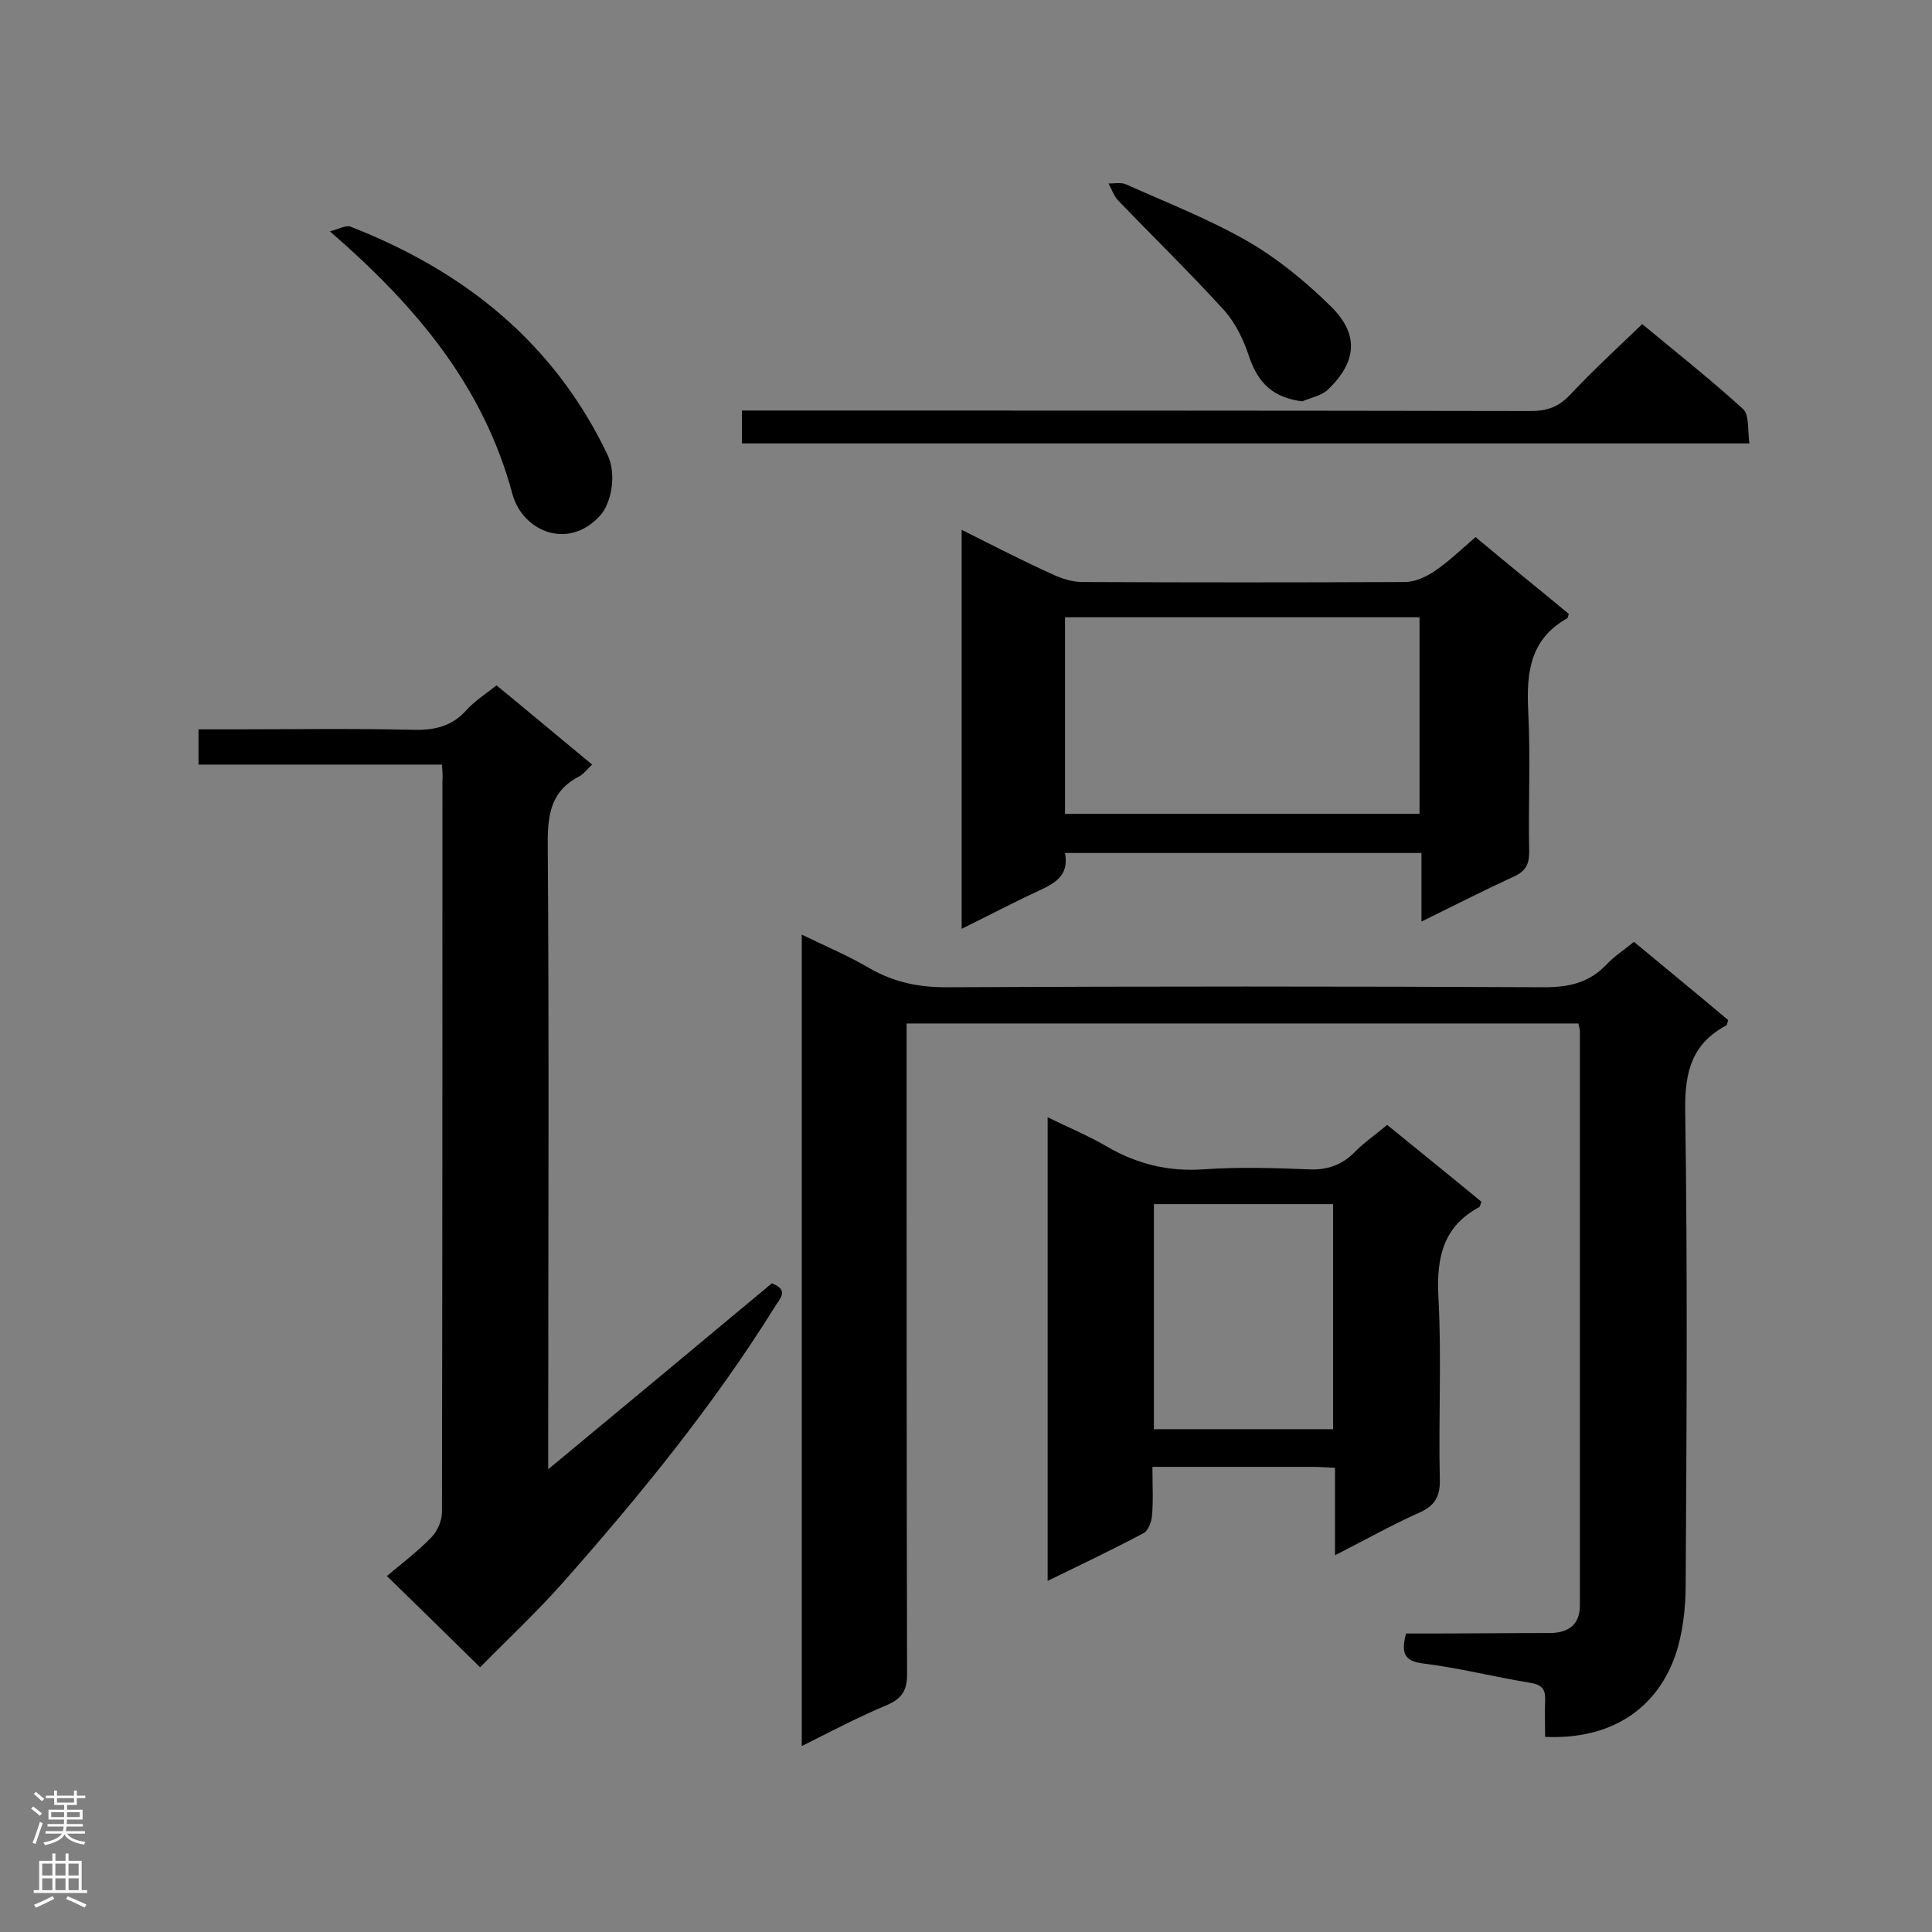 <svg enable-background="new 0 0 400 400" viewBox="0 0 400 400" xmlns="http://www.w3.org/2000/svg"><rect x="0" y="0" width="400" height="400" fill="#808080" stroke="none"/><g fill="#000001"><path d="m166 361.5c0-56.2 0-111.7 0-168 4.9 2.4 9.7 4.4 14.1 7 5.2 3 10.6 4 16.6 3.9 41-.2 82-.2 123 0 5.1 0 9.3-.9 12.9-4.7 1.6-1.7 3.6-3 5.7-4.7 6.5 5.4 13.1 10.8 19.5 16.2-.2.6-.2 1-.4 1.1-7.1 3.8-8.6 9.6-8.5 17.5.5 32.7.3 65.4.1 98.2 0 5-.6 10.3-2.2 14.9-4.1 11.4-13.8 17.3-26.9 16.7 0-2.5-.1-5 0-7.6.1-2.3-.7-3.2-3.1-3.6-7.4-1.2-14.8-3.1-22.2-4-4-.5-4.5-2.3-3.5-6.2h4.4c8.4 0 16.9-.1 25.3-.1 3.9 0 6.4-1.7 6.3-6 0-39.6 0-79.1 0-118.7 0-.4-.2-.8-.3-1.5-46.2 0-92.3 0-139.1 0v5.1c0 43.2 0 86.4.1 129.6 0 3.2-.9 4.9-3.9 6.3-6 2.5-11.7 5.5-17.9 8.6z"/><path d="m91.5 158.3c-16.9 0-33.5 0-50.4 0 0-2.5 0-4.6 0-7.3h7c12.5 0 25-.2 37.5.1 4.4.1 7.9-.7 10.9-4 1.7-1.9 4-3.4 6.3-5.2 6.6 5.4 13 10.8 19.8 16.4-1 .9-1.7 1.9-2.6 2.4-5.7 2.9-6.6 7.5-6.6 13.6.3 41.3.1 82.6.1 123.9v6c15.9-13.2 31.1-25.8 46.3-38.5 3.7 1.4 1.6 3.2.6 4.9-12.7 20.4-27.9 39-43.8 57-5.5 6.2-11.5 11.8-17.2 17.6-6.3-6.2-12.2-12-19.3-18.9 3.2-2.7 6.4-5.1 9.2-8 1.3-1.3 2.2-3.5 2.2-5.2.1-50.5.1-100.9.1-151.4.1-1 0-2-.1-3.4z"/><path d="m324.8 127.1c-.2.6-.2.8-.3.9-7.7 4.3-8.5 11.2-8.1 19.2.5 9.7 0 19.5.2 29.2 0 2.5-.7 3.9-3 5-6.3 2.9-12.4 6-19.3 9.4 0-5.1 0-9.5 0-14.2-24.8 0-49.1 0-73.8 0 .9 4.8-2.2 6.3-5.6 7.9-5.2 2.4-10.3 5.1-15.8 7.8 0-27.7 0-54.8 0-82.6 6.6 3.3 12.6 6.4 18.8 9.2 1.9.9 4.1 1.6 6.2 1.6 22.3.1 44.5.1 66.8 0 2.1 0 4.4-1.1 6.2-2.3 2.9-2 5.4-4.4 8.4-7 6.3 5.3 12.8 10.5 19.3 15.9zm-104.3.7v40.7h73.4c0-13.7 0-27.1 0-40.7-24.5 0-48.8 0-73.4 0z"/><path d="m238.6 303.7c0 3.9.2 7.1-.1 10.2-.1 1.2-.8 3-1.7 3.5-6.4 3.4-12.9 6.5-19.9 9.9 0-32.2 0-63.7 0-96 4.2 2.1 8.4 3.8 12.3 6.1 6.2 3.6 12.7 5.2 19.9 4.7s14.5-.3 21.8 0c3.9.2 7-.9 9.7-3.7 1.9-1.9 4.2-3.5 6.6-5.5 6.6 5.4 13.1 10.6 19.5 15.9-.2.6-.3 1-.4 1.1-7.5 4-8.9 10.4-8.5 18.5.7 12.6 0 25.3.3 37.9.1 3.6-1.1 5.5-4.3 6.9-5.6 2.5-11.1 5.6-17.4 8.8 0-6.5 0-12.2 0-18.1-1.9-.1-3.2-.2-4.5-.2-10.9 0-21.8 0-33.3 0zm37.4-54.4c-12.6 0-24.8 0-37.1 0v46.6h37.1c0-15.5 0-30.9 0-46.6z"/><path d="m340 67.1c7 5.8 14.2 11.5 20.9 17.6 1.3 1.2.9 4.4 1.3 7.1-69.9 0-139.1 0-208.6 0 0-2.1 0-4.2 0-6.8h5.3c52.7 0 105.3 0 158 .1 3.5 0 5.9-.9 8.3-3.5 4.6-4.9 9.6-9.5 14.8-14.5z"/><path d="m68.3 47.9c1.9-.5 3.3-1.3 4.2-1 23.6 9.2 42.2 24 53.3 47.3 1.9 4 .8 10-1.6 12.6-6.6 7.2-16 3.2-18.1-4.5-6-22.3-19.8-38.8-37.8-54.4z"/><path d="m269.6 83.1c-6-.8-9.1-3.7-11-9.3-1.1-3.4-2.8-6.9-5.1-9.5-7.1-7.8-14.7-15.2-22-22.8-.9-.9-1.3-2.3-2-3.5 1.2 0 2.7-.3 3.7.2 8.5 3.8 17.2 7.2 25.2 11.8 6.2 3.6 11.9 8.3 17 13.3 6 5.8 5.6 11.5-.4 17.3-1.3 1.3-3.5 1.7-5.4 2.5z"/></g><path d="m6.44 374.46.42-.45c.65.47 1.27.95 1.85 1.44l-.45.49c-.65-.56-1.25-1.06-1.82-1.48m.93 7.33-.63-.26c.55-1.36 1.05-2.8 1.52-4.33.19.1.38.19.59.27-.46 1.29-.95 2.73-1.48 4.32m-.38-10.38.44-.42c.43.34 1.01.82 1.74 1.44l-.49.49c-.53-.51-1.09-1.01-1.69-1.51m2.5.35h1.72v-1.04h.59v1.04h3.52v-1.04h.59v1.04h1.75v.53h-1.75v1.42h-2.03v.97h3.22v2.03h-3.24c0 .35-.01.66-.03.93h3.32v.53h-3.37c-.03.27-.08.58-.15.94h3.96v.53h-3.71c.67.92 1.93 1.48 3.79 1.68-.13.24-.23.44-.29.59-2.13-.38-3.48-1.08-4.04-2.12-.43.97-1.77 1.72-4.03 2.23-.09-.19-.2-.37-.33-.55 2.1-.42 3.37-1.03 3.81-1.83h-3.36v-.53h3.58c.08-.29.13-.61.16-.94h-3.33v-.53h3.39c.02-.27.04-.58.04-.93h-3.23v-2.03h3.25v-.97h-2.07v-1.42h-1.73zm1.12 3.44v1h2.65c.01-.3.02-.44.01-.4v-.25-.35zm1.19-2h3.52v-.91h-3.52zm4.71 2h-2.63v.59c0 .15-.01.28-.01.4h2.64z" fill="#fafafa"/><path d="m13.56 383.74h.63v1.52h2.72v6.07h1.13v.6h-11.06v-.6h1.13v-6.07h2.73v-1.52h.63v1.52h2.1v-1.52zm-2.69 8.83.38.56c-1.24.63-2.53 1.25-3.85 1.85-.1-.21-.21-.42-.34-.63 1.36-.55 2.63-1.15 3.81-1.78m-2.13-4.27h2.1v-2.45h-2.1zm0 3.04h2.1v-2.46h-2.1zm2.72-3.04h2.1v-2.45h-2.1zm0 3.04h2.1v-2.46h-2.1zm6.07 3.6c-1.41-.71-2.7-1.3-3.86-1.78l.35-.56c1.45.62 2.75 1.19 3.88 1.72zm-1.25-9.09h-2.1v2.45h2.1zm-2.09 5.49h2.1v-2.46h-2.1z" fill="#fafafa"/></svg>